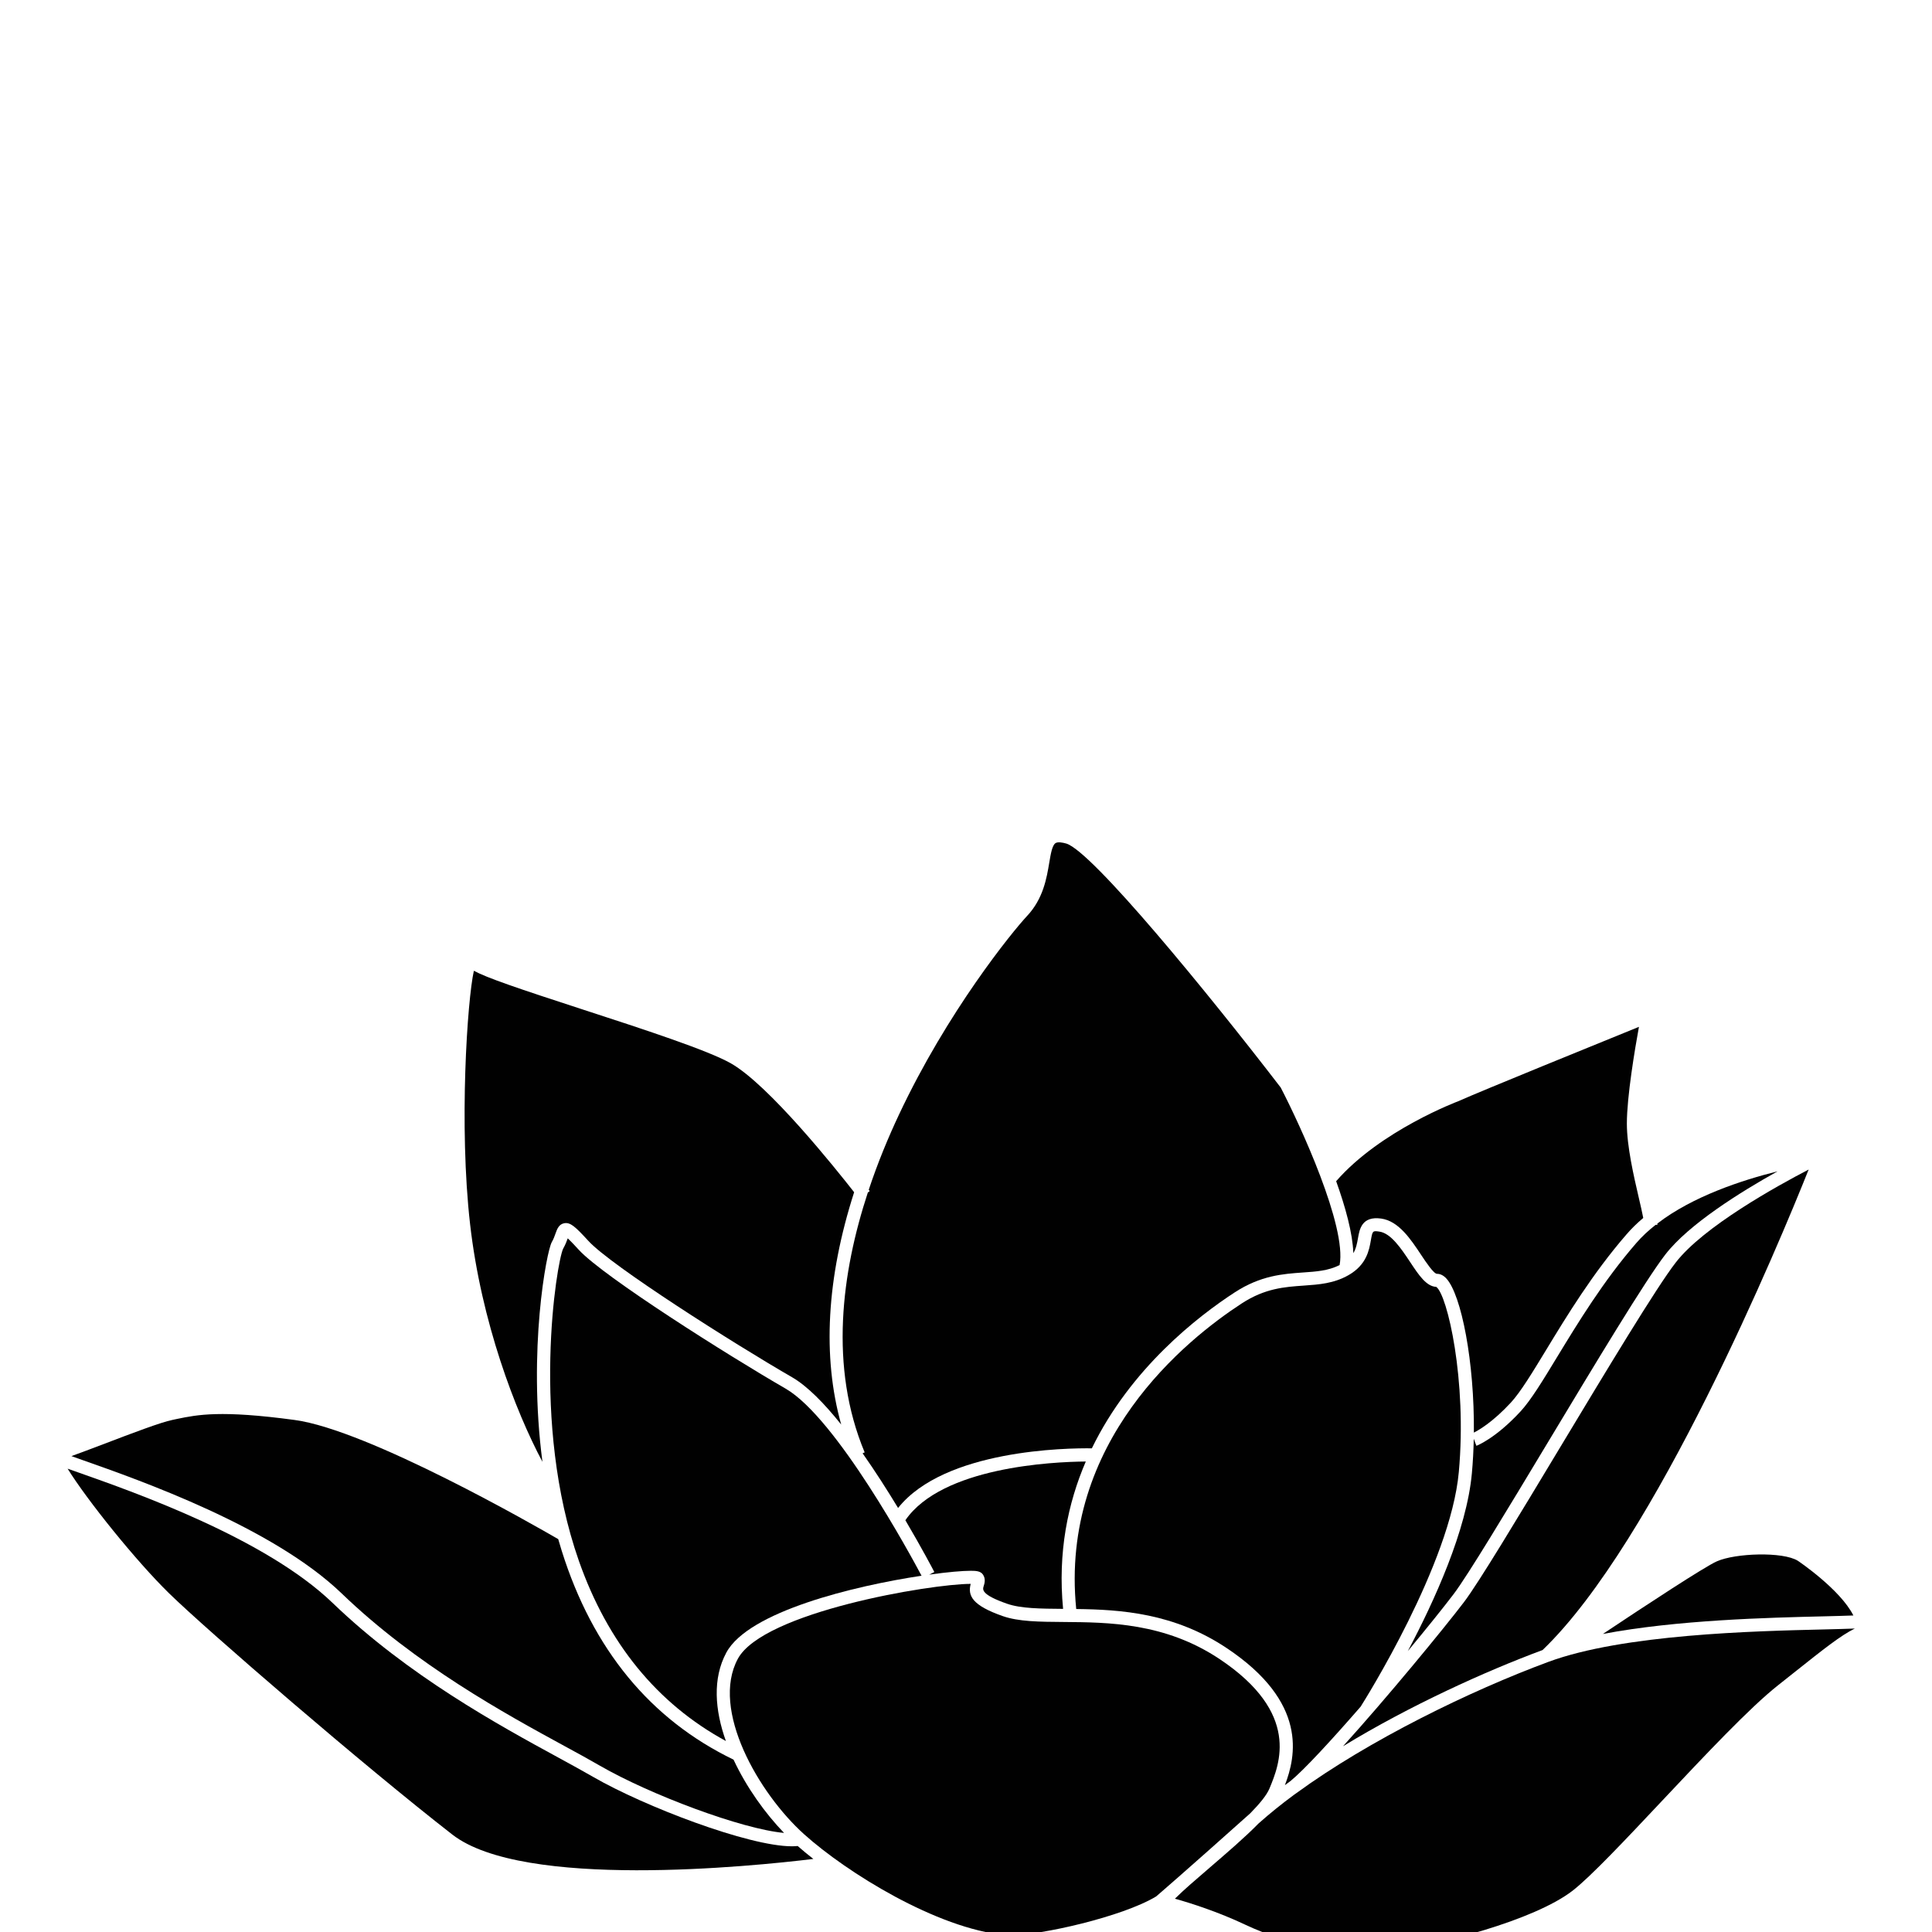 <?xml version="1.0" encoding="utf-8"?>
<!-- Generator: Adobe Illustrator 16.0.0, SVG Export Plug-In . SVG Version: 6.00 Build 0)  -->
<!DOCTYPE svg PUBLIC "-//W3C//DTD SVG 1.1//EN" "http://www.w3.org/Graphics/SVG/1.1/DTD/svg11.dtd">
<svg version="1.1" id="Layer_1" xmlns="http://www.w3.org/2000/svg" xmlns:xlink="http://www.w3.org/1999/xlink" x="0px" y="0px"
	 width="200px" height="200px" viewBox="0 0 200 200" enable-background="new 0 0 200 200" xml:space="preserve">
<g>
	<path fill="#010101" d="M131.414,185.148c-0.281,0.683-1.02,1.578-1.986,2.562l-0.004,0.004c-6.881,6.151-9.564,8.456-9.752,8.613
		h-0.002c-3.5,2.105-11.953,4.015-15.141,4.015c-0.17,0-0.32-0.008-0.441-0.019c-7.114-0.668-16.475-6.509-20.85-10.445
		c-4.698-4.227-9.697-12.889-6.86-18.153c2.606-4.847,19.964-7.761,24.108-7.763c-0.329,1.233,0.174,2.235,3.311,3.334
		c1.646,0.578,3.795,0.593,6.281,0.611c4.686,0.035,10.52,0.073,16.164,3.832C134.658,177.353,132.465,182.615,131.414,185.148z"/>
</g>
<g>
	<path fill="#010101" d="M192.01,168.586c-1.459,0.718-3.164,2.073-6.312,4.575c-0.512,0.41-1.066,0.852-1.664,1.321
		c-2.912,2.305-7.5,7.179-11.932,11.889c-3.82,4.062-7.43,7.894-9.301,9.348c-3.939,3.062-14.084,5.754-19.074,6.185
		c-4.863,0.424-10.391-0.565-14.787-2.646c-2.875-1.361-5.699-2.254-7.314-2.705c0.018-0.015,0.037-0.032,0.045-0.043
		c0.85-0.847,2.16-1.972,3.543-3.161c1.744-1.502,3.623-3.109,5.076-4.589c0.004-0.004,0.004-0.004,0.008-0.008
		c0.01-0.011,0.021-0.019,0.033-0.027c1.098-0.981,2.316-1.96,3.631-2.933c0.072-0.045,0.15-0.105,0.229-0.162
		c7.531-5.493,18.023-10.607,26.1-13.595c7.736-2.857,21.27-3.187,28.535-3.357C190.076,168.648,191.156,168.619,192.01,168.586z"/>
</g>
<g>
	<path fill="#010101" d="M191.861,167.234c-0.836,0.034-1.891,0.057-3.07,0.089c-5.697,0.135-15.184,0.365-22.865,1.825
		c4.596-3.065,10.543-6.962,11.801-7.519c1.912-0.851,6.832-1.023,8.383-0.059C186.16,161.604,190.5,164.524,191.861,167.234z"/>
</g>
<g>
	<path fill="#010101" d="M187.232,121.07c-3.002,7.513-15.867,38.538-27.545,49.742c-5.936,2.202-13.74,5.744-20.658,9.958
		c4.537-5.006,10.42-12.159,12.525-14.925c1.504-1.979,5.568-8.734,9.871-15.884c4.93-8.188,10.023-16.653,12.045-19.263
		C176.34,126.982,183.928,122.787,187.232,121.07z"/>
</g>
<g>
	<path fill="#010101" d="M151.016,152.386c-0.861,9.507-9.746,23.627-10.16,24.28c0,0.004,0,0.004-0.004,0.008
		c-3.008,3.456-5.848,6.544-7.285,7.719c-0.008,0.004-0.016,0.011-0.02,0.011c-0.178,0.132-0.355,0.263-0.535,0.395
		c1.139-2.975,2.416-8.561-6.02-14.187c-5.447-3.633-10.963-3.992-15.582-4.047c-1.738-17.354,11.383-27.895,17.152-31.646
		c2.396-1.557,4.428-1.697,6.393-1.834c1.607-0.113,3.125-0.218,4.645-1.084c1.869-1.067,2.135-2.594,2.312-3.608
		c0.172-0.981,0.176-1,0.873-0.899c1.205,0.166,2.264,1.756,3.197,3.159c0.891,1.347,1.668,2.515,2.697,2.565
		C149.82,134.008,151.881,142.865,151.016,152.386z"/>
	<path fill="#010101" d="M184.014,121.254c-3.812,2.126-9.188,5.468-11.619,8.613c-2.066,2.674-7.182,11.172-12.127,19.391
		c-4.285,7.12-8.334,13.845-9.791,15.765c-1.047,1.378-2.768,3.517-4.742,5.899c2.756-5.193,6.102-12.54,6.633-18.412
		c0.109-1.187,0.17-2.38,0.195-3.569l0.273,0.728c0.078-0.03,1.986-0.764,4.572-3.563c1.072-1.164,2.275-3.143,3.797-5.651
		c2.121-3.479,4.748-7.815,8.172-11.763c0.592-0.685,1.268-1.315,2.012-1.895l0.186-0.009c-0.004-0.04-0.008-0.084-0.008-0.128
		C175.238,123.835,180.354,122.165,184.014,121.254z"/>
</g>
<g>
	<path fill="#010101" d="M170.109,126.083c-0.635,0.532-1.223,1.105-1.754,1.723c-3.496,4.036-6.162,8.419-8.303,11.945
		c-1.426,2.347-2.658,4.372-3.639,5.434c-1.861,2.015-3.314,2.854-3.838,3.117c0.066-7.328-1.295-14.256-2.842-15.945
		c-0.299-0.326-0.627-0.492-0.975-0.492c-0.34,0-1.16-1.23-1.648-1.968c-1.092-1.643-2.326-3.498-4.133-3.752
		c-1.998-0.277-2.236,1.101-2.395,2.013c-0.096,0.529-0.186,1.066-0.484,1.568c-0.072-2.073-0.82-4.776-1.779-7.449
		c4.594-5.273,12.623-8.273,12.705-8.303l0.045-0.022c2.07-0.938,14.689-6.067,18.594-7.654c-0.418,2.29-1.25,7.221-1.25,10.014
		c0,2.365,0.715,5.44,1.236,7.685C169.834,124.795,170.004,125.524,170.109,126.083z"/>
</g>
<g>
	<path fill="#010101" d="M87.082,147.47c-1.735-2.172-3.496-3.979-5.087-4.898c-6.096-3.518-18.727-11.543-21.077-14.105
		c-1.347-1.467-1.874-1.967-2.522-1.836c-0.549,0.109-0.729,0.613-0.888,1.059c-0.094,0.271-0.204,0.575-0.389,0.898
		c-0.537,0.932-2.49,11.16-0.965,22.74c-2.807-5.27-6.331-14.475-7.489-24.588c-1.17-10.209-0.286-23.261,0.391-26.247
		c1.312,0.719,4.461,1.795,11.316,4.025c6.059,1.971,12.929,4.208,15.298,5.565c3.908,2.228,10.781,10.821,12.75,13.336
		C85.571,132.283,85.11,140.437,87.082,147.47z"/>
	<path fill="#010101" d="M95.398,163.119c-6.958,1.047-17.922,3.7-20.21,7.96c-1.441,2.675-1.19,5.948-0.045,9.151
		c-7.113-3.871-12.227-10.137-15.217-18.645c-5.036-14.347-2.305-30.934-1.629-32.322c0.23-0.407,0.373-0.787,0.475-1.071
		c0.376,0.351,0.929,0.949,1.149,1.193c2.538,2.769,15.467,10.939,21.398,14.361C86.581,146.783,94.334,161.113,95.398,163.119z"/>
</g>
<g>
	<path fill="#010101" d="M81.164,189.743c-4.355-0.391-13.833-3.943-19.053-6.953c-1.053-0.612-2.257-1.27-3.654-2.028
		c-6.119-3.334-15.368-8.376-23.098-15.821c-7.143-6.87-20.873-11.703-26.735-13.767c-0.428-0.153-0.849-0.301-1.231-0.438
		c0.879-0.314,2.038-0.752,3.467-1.296c2.729-1.044,5.818-2.217,6.992-2.451l0.468-0.1c2.115-0.437,4.514-0.931,12.186,0.107
		c7.636,1.031,25.042,11.034,27.282,12.334c0.115,0.405,0.237,0.813,0.367,1.223c3.197,10.179,9.174,17.444,17.777,21.602h0.003
		C77.271,185.022,79.215,187.723,81.164,189.743z"/>
</g>
<g>
	<path fill="#010101" d="M84.199,192.437c-6.425,0.781-30.027,3.186-37.372-2.522c-9.114-7.083-25.395-21.135-29.314-24.967
		c-3.427-3.347-8.493-9.649-10.513-12.91c0.35,0.122,0.738,0.263,1.177,0.414c5.777,2.038,19.311,6.803,26.242,13.471
		c7.863,7.565,17.21,12.659,23.395,16.029c1.385,0.755,2.582,1.412,3.622,2.011c5.236,3.021,16.033,7.164,20.54,7.164
		c0.215,0,0.415-0.011,0.602-0.029C83.062,191.527,83.607,191.977,84.199,192.437z"/>
</g>
<g>
	<path fill="#010101" d="M138.676,130.955c0,0.004,0,0.004,0,0.004c-1.172,0.591-2.4,0.673-3.812,0.77
		c-2.039,0.145-4.348,0.303-7.037,2.052c-3.824,2.488-10.77,7.859-14.799,16.149c-2.541-0.035-15.242,0.12-20.059,6.175
		c-1.091-1.801-2.349-3.775-3.674-5.664l0.215-0.09c-3.704-8.87-2.383-18.644,0.328-26.902l0.195-0.15
		c-0.016-0.021-0.049-0.067-0.101-0.135c0.931-2.796,2.018-5.416,3.121-7.759c5.024-10.701,11.745-18.957,13.268-20.584
		c1.682-1.789,2.035-3.945,2.297-5.513c0.158-0.933,0.303-1.809,0.654-2.031c0.248-0.153,0.738-0.057,1.105,0.047
		c2.66,0.783,14.717,15.515,22.201,25.257C134.592,116.459,139.436,126.966,138.676,130.955z"/>
	<path fill="#010101" d="M110.051,166.55c-2.346-0.019-4.375-0.033-5.805-0.533c-2.693-0.941-2.527-1.467-2.42-1.812
		c0.09-0.279,0.236-0.747-0.066-1.199c-0.246-0.368-0.715-0.399-1.265-0.399c-0.862,0-2.396,0.131-4.301,0.399l0.529-0.271
		c-0.126-0.245-1.289-2.458-2.999-5.361c3.794-5.513,15.225-6.05,18.678-6.079C110.533,155.628,109.49,160.716,110.051,166.55z"/>
</g>
</svg>
